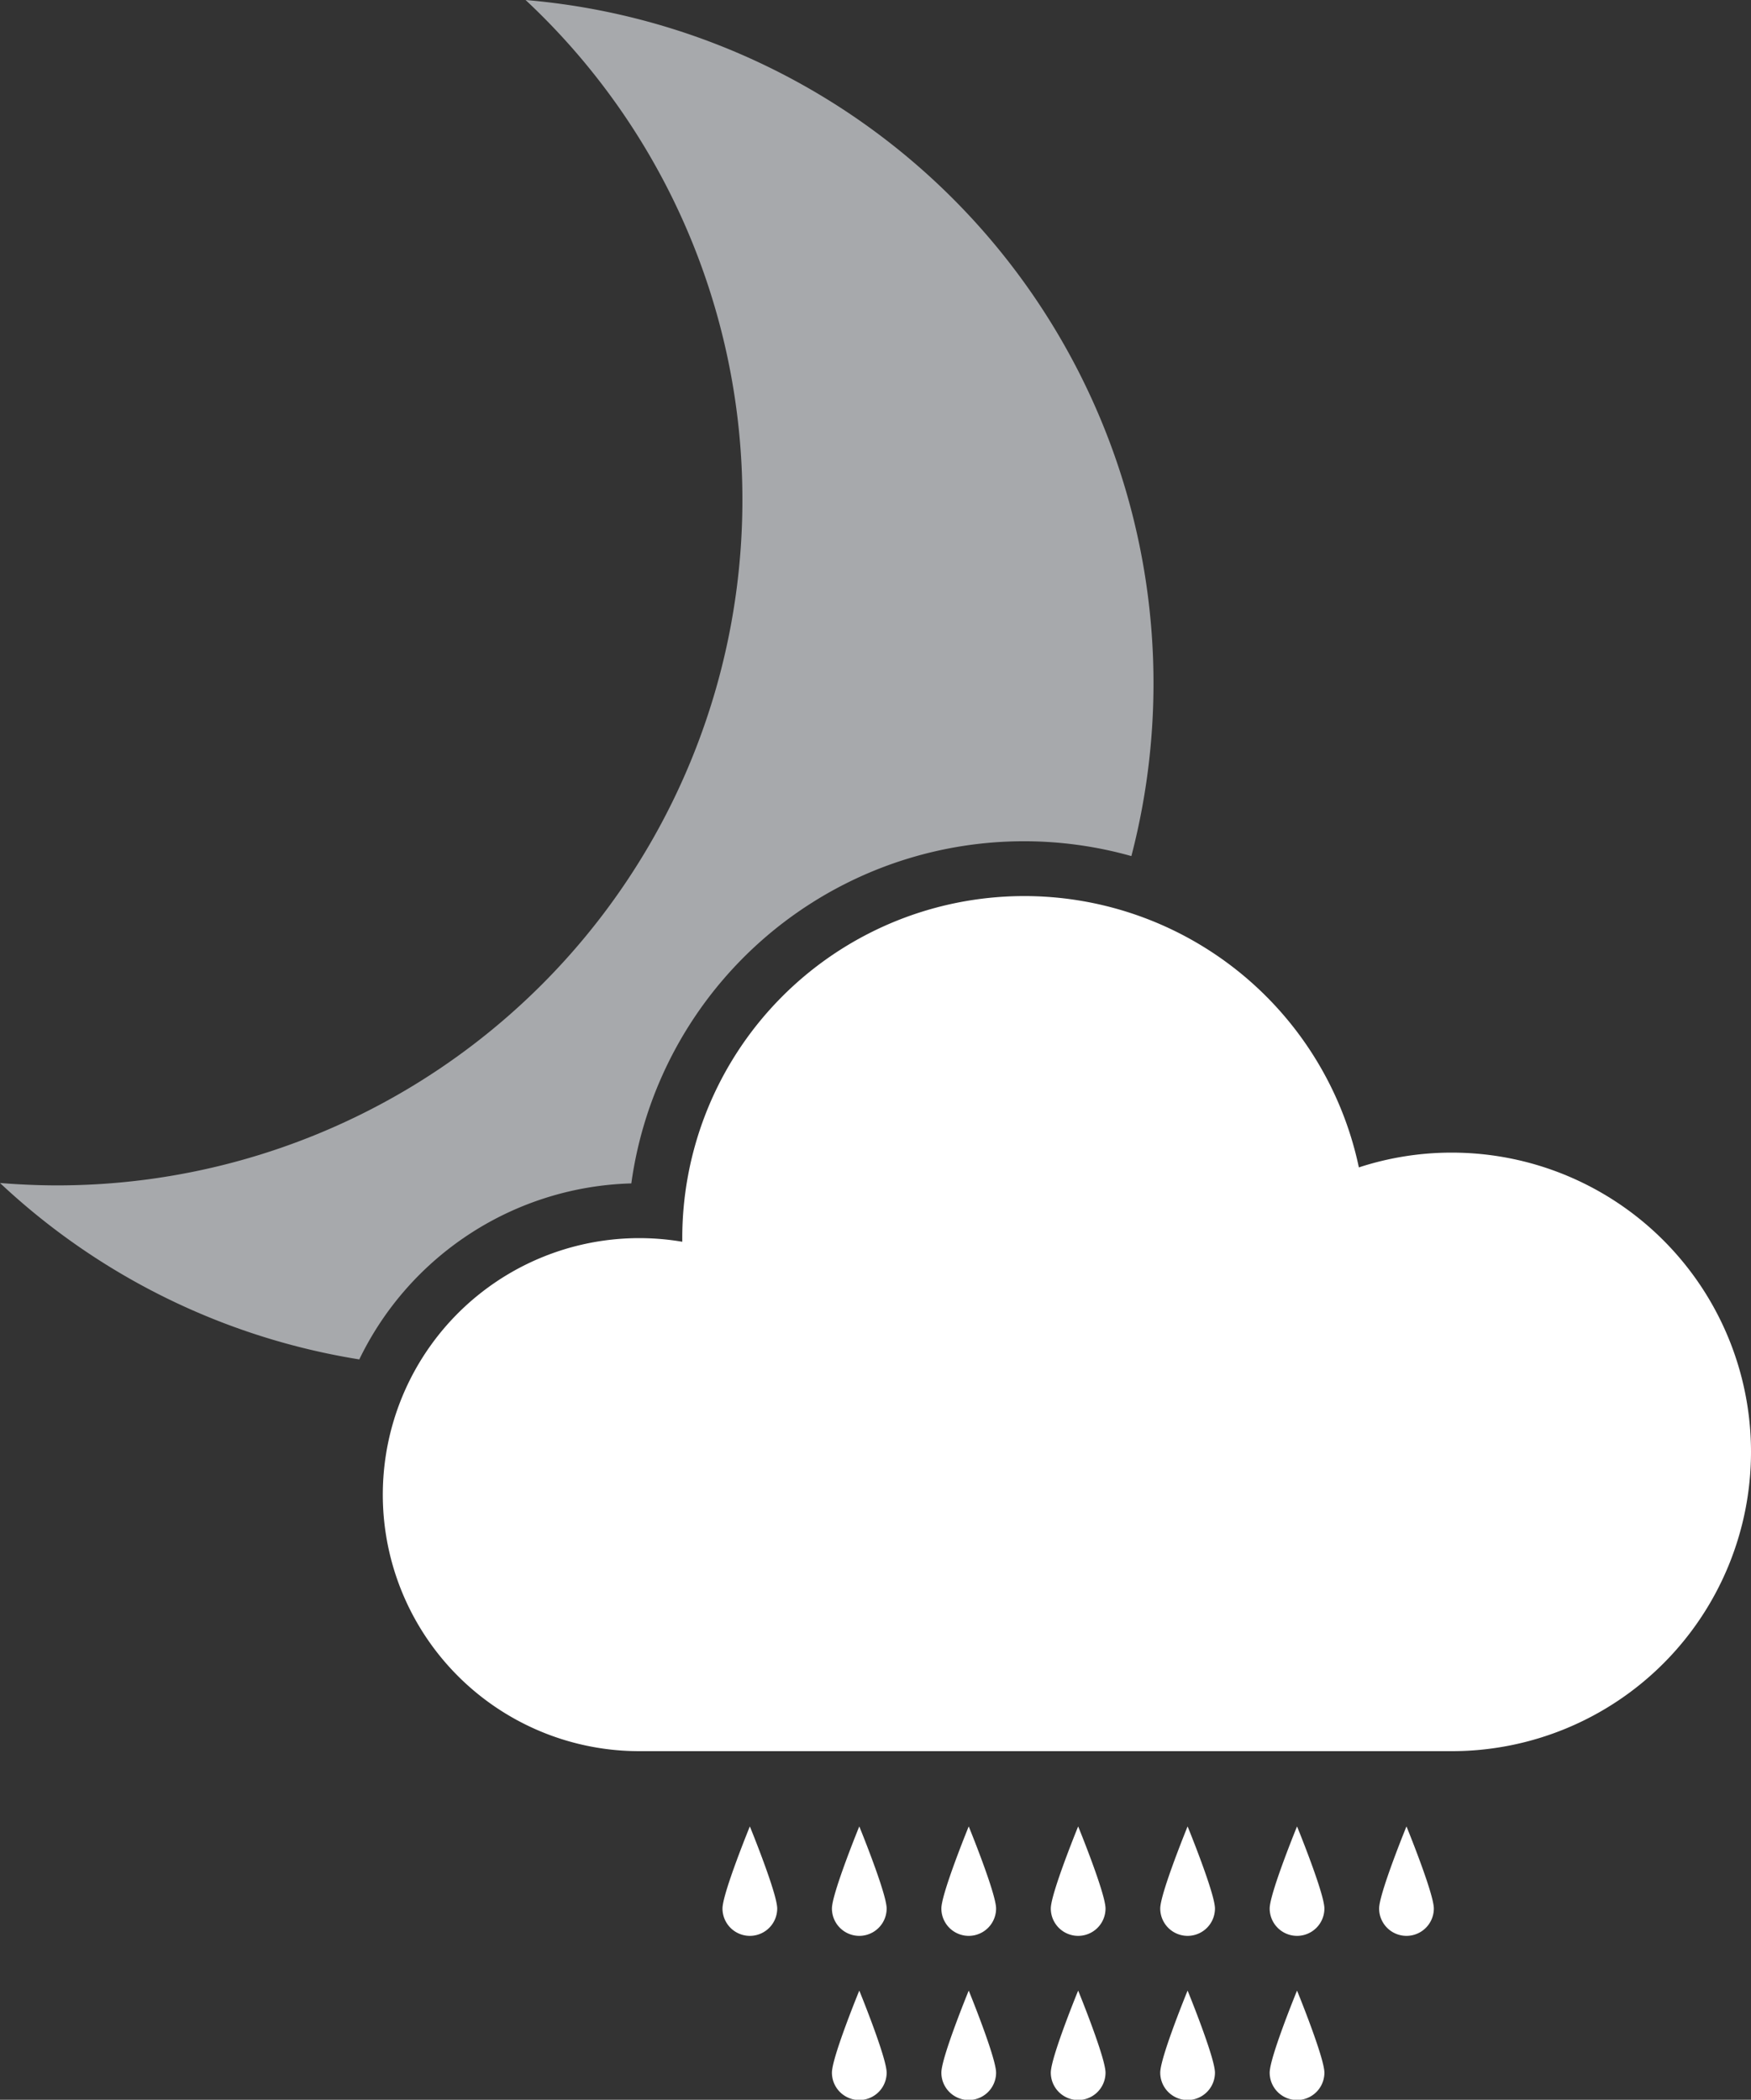 <svg xmlns="http://www.w3.org/2000/svg" viewBox="0 0 256 306.96"><rect x="0" y="0" width="256" height="306.96" fill="#333333" stroke="none"/><defs><style>.cls-1{fill:#a7a9ac;}.cls-2{fill:#fff;}</style></defs><title>moderate_drizzle_night</title><g id="Layer_2" data-name="Layer 2"><g id="Layer_1-2" data-name="Layer 1"><path class="cls-1" d="M92.3,173a57.95,57.95,0,0,1,73.11-47.85A100.25,100.25,0,0,0,76.84,0a99.89,99.89,0,0,1,31.7,73.11A100.18,100.18,0,0,1,8.37,173.29c-2.82,0-5.61-.13-8.37-.35a99.84,99.84,0,0,0,52.53,25.79A45.56,45.56,0,0,1,92.3,173Z"/><path class="cls-2" d="M212.25,168.5a43.59,43.59,0,0,0-13.58,2.16A50,50,0,0,0,99.75,181c0,.18,0,.35,0,.53A37.5,37.5,0,1,0,93.5,256H212.25a43.75,43.75,0,0,0,0-87.5Z"/><path class="cls-2" d="M157.63,267s-4,9.79-4,12a4,4,0,0,0,8,0c0-2.21-4-12-4-12"/><path class="cls-2" d="M173.63,267s-4,9.79-4,12a4,4,0,0,0,8,0c0-2.21-4-12-4-12"/><path class="cls-2" d="M141.63,267s-4,9.79-4,12a4,4,0,0,0,8,0c0-2.21-4-12-4-12"/><path class="cls-2" d="M153.63,303a4,4,0,0,0,8,0c0-2.21-4-12-4-12S153.63,300.75,153.63,303Z"/><path class="cls-2" d="M169.63,303a4,4,0,0,0,8,0c0-2.21-4-12-4-12S169.63,300.75,169.63,303Z"/><path class="cls-2" d="M185.63,303a4,4,0,0,0,8,0c0-2.21-4-12-4-12S185.63,300.75,185.63,303Z"/><path class="cls-2" d="M189.63,267s-4,9.79-4,12a4,4,0,0,0,8,0c0-2.21-4-12-4-12"/><path class="cls-2" d="M125.63,267s-4,9.79-4,12a4,4,0,0,0,8,0c0-2.21-4-12-4-12"/><path class="cls-2" d="M109.63,267s-4,9.79-4,12a4,4,0,0,0,8,0c0-2.21-4-12-4-12"/><path class="cls-2" d="M205.63,267s-4,9.79-4,12a4,4,0,0,0,8,0c0-2.21-4-12-4-12"/><path class="cls-2" d="M137.63,303a4,4,0,0,0,8,0c0-2.21-4-12-4-12S137.63,300.75,137.63,303Z"/><path class="cls-2" d="M121.63,303a4,4,0,0,0,8,0c0-2.21-4-12-4-12S121.63,300.75,121.63,303Z"/></g></g></svg>